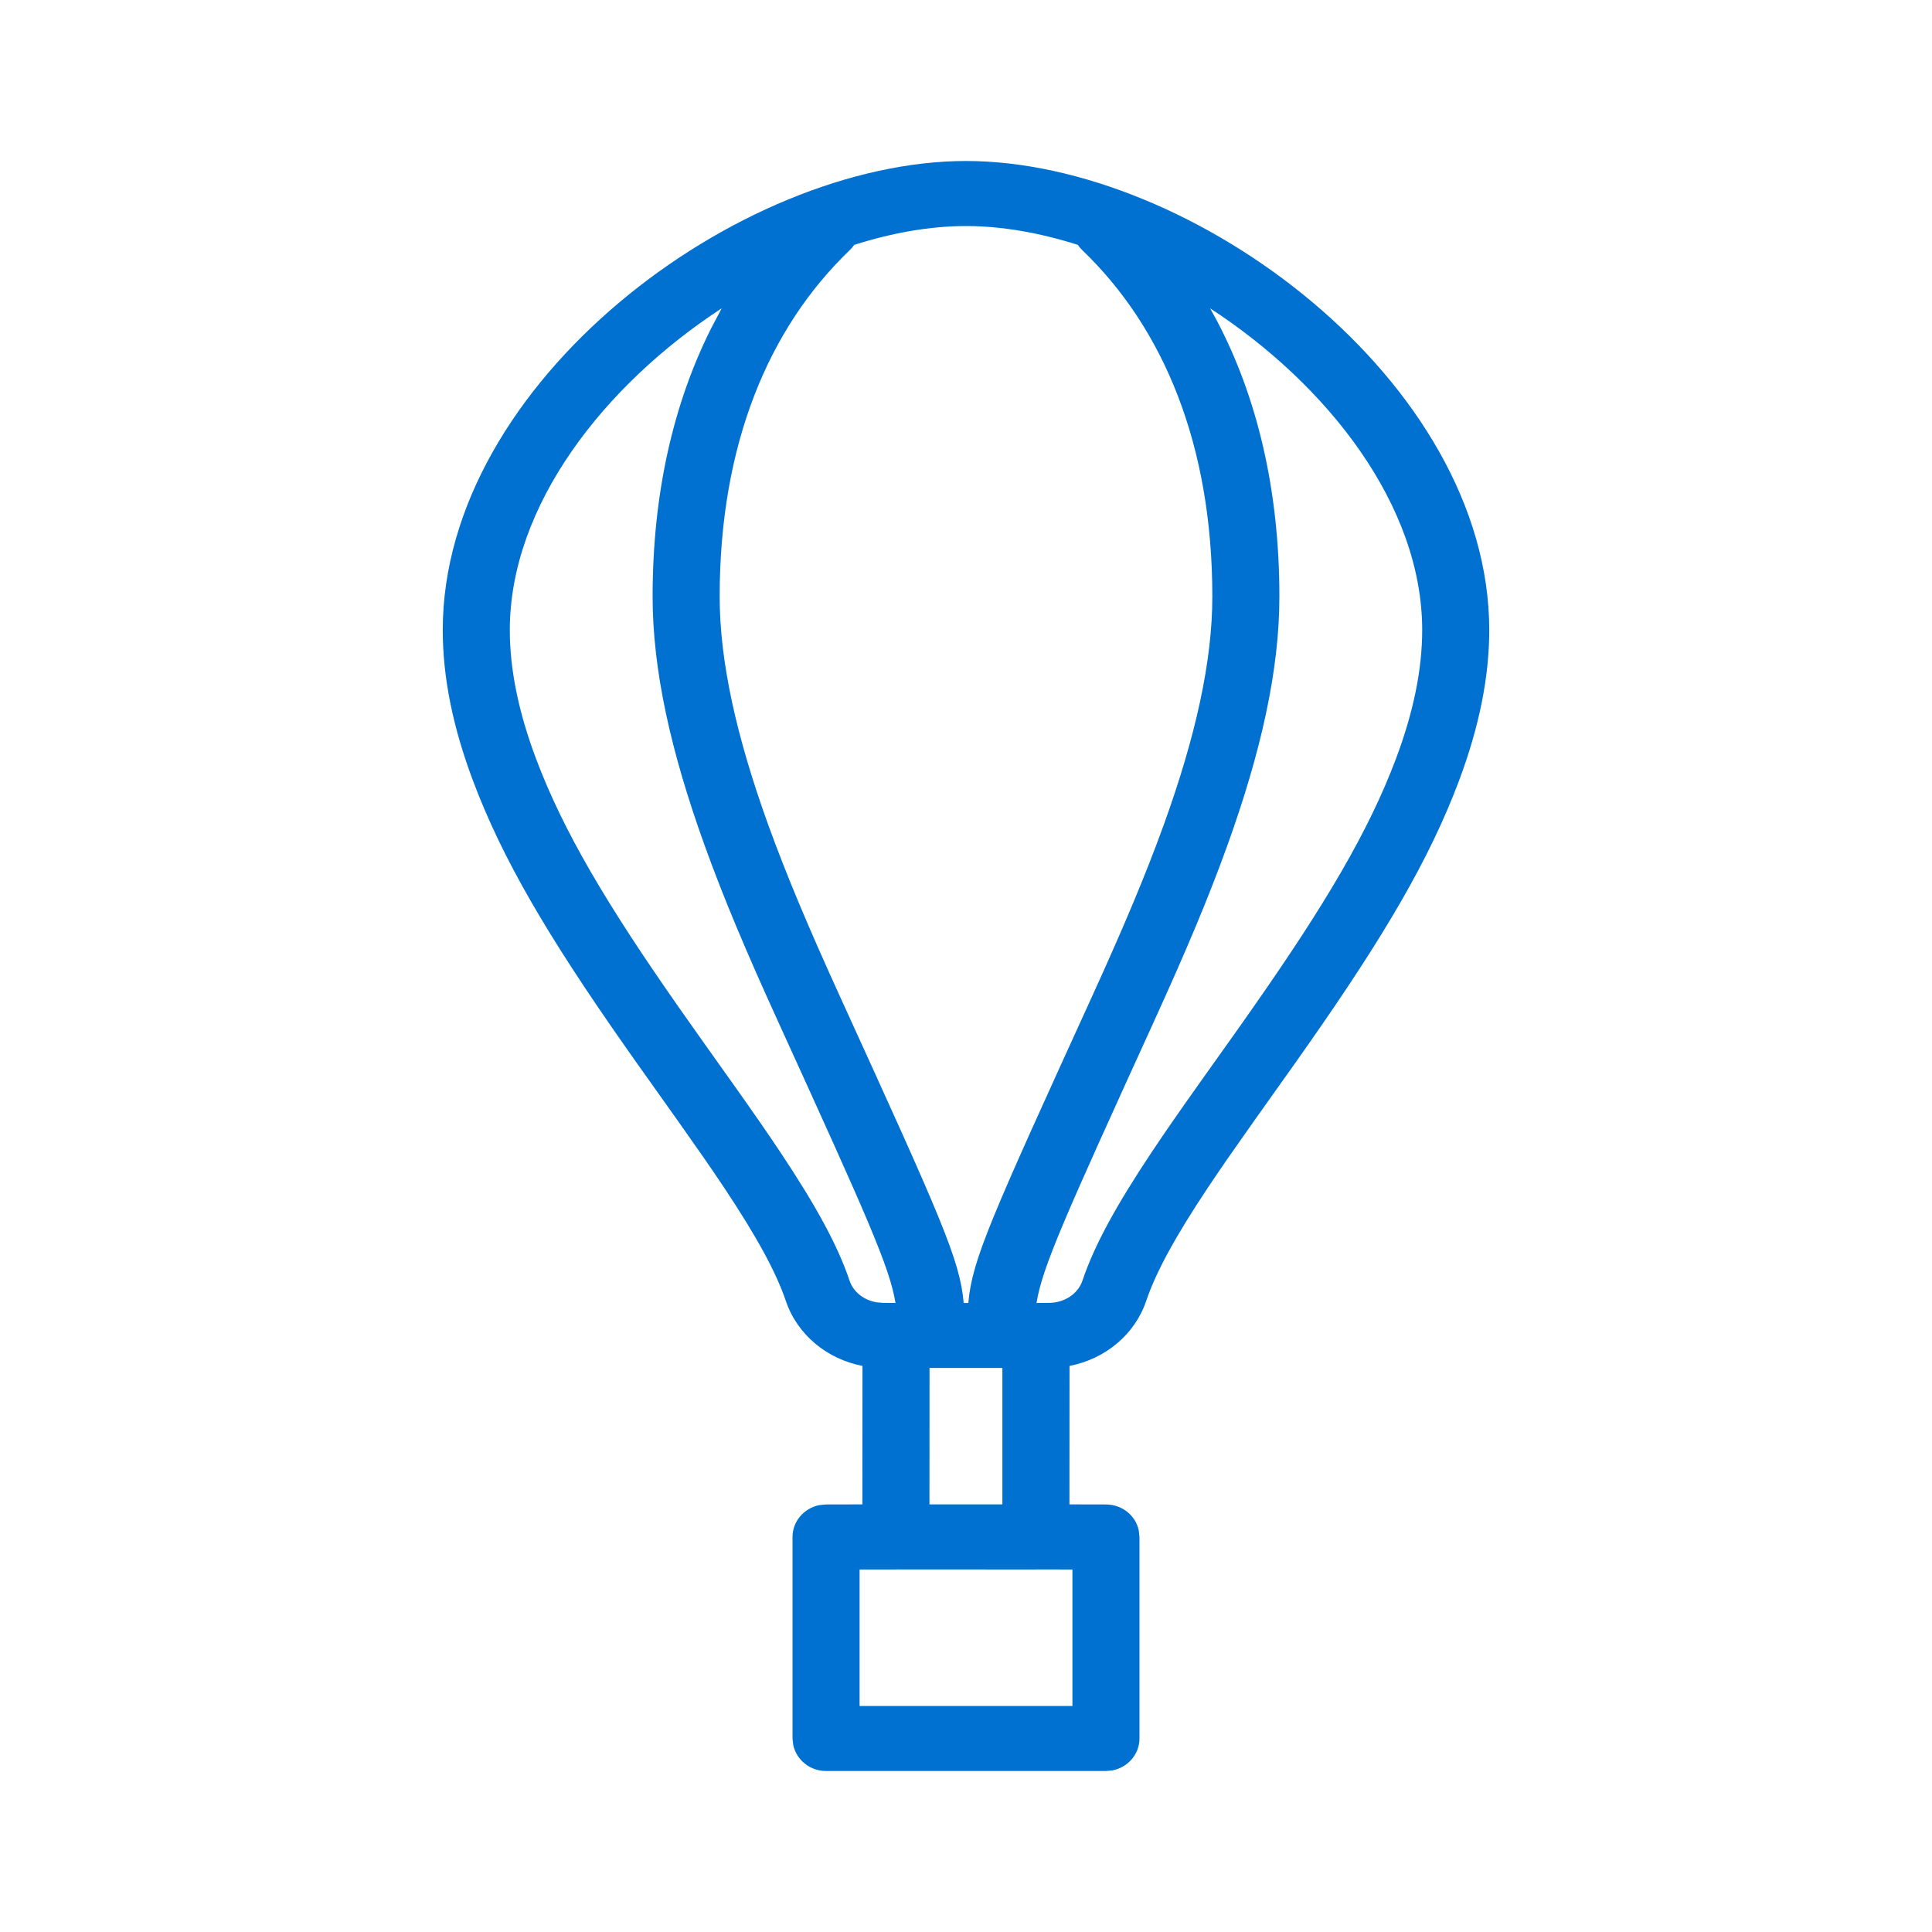 <svg width="24" height="24" viewBox="0 0 24 24" fill="none" xmlns="http://www.w3.org/2000/svg">
<path fill-rule="evenodd" clip-rule="evenodd" d="M12 2C14.824 2 18.5 4.747 18.5 7.827C18.5 8.422 18.37 9.043 18.124 9.699C17.757 10.678 17.188 11.637 16.255 12.97C16.156 13.112 16.054 13.256 15.922 13.441C15.758 13.672 15.667 13.8 15.598 13.897C15.342 14.259 15.165 14.512 15.005 14.753C14.607 15.351 14.36 15.799 14.238 16.162C14.095 16.582 13.726 16.883 13.286 16.968L13.285 18.688L13.738 18.689C13.94 18.689 14.107 18.827 14.146 19.011L14.155 19.093V21.596C14.155 21.791 14.012 21.954 13.822 21.992L13.738 22H10.262C10.06 22 9.893 21.861 9.854 21.677L9.845 21.596V19.093C9.845 18.898 9.988 18.735 10.178 18.697L10.262 18.689L10.713 18.688L10.714 16.968C10.274 16.883 9.905 16.582 9.762 16.161C9.64 15.799 9.393 15.351 8.995 14.753C8.835 14.512 8.658 14.259 8.402 13.897C8.333 13.8 8.242 13.672 8.078 13.441C7.946 13.256 7.844 13.112 7.745 12.97C6.812 11.637 6.243 10.678 5.876 9.699C5.629 9.043 5.5 8.422 5.5 7.827C5.5 4.747 9.176 2 12 2ZM13.322 19.497L12.877 19.496C12.866 19.497 12.863 19.497 12.86 19.497L11.139 19.496C11.127 19.497 11.124 19.497 11.121 19.497L10.678 19.497V21.192H13.322V19.497ZM12.452 16.993H11.547L11.546 18.688H12.452L12.452 16.993ZM8.965 3.83C7.507 4.782 6.333 6.279 6.333 7.827C6.333 8.32 6.443 8.85 6.658 9.423C6.996 10.323 7.537 11.235 8.434 12.516C8.532 12.656 8.632 12.798 8.763 12.982C8.927 13.212 9.019 13.341 9.088 13.439C9.349 13.806 9.529 14.066 9.695 14.315C10.129 14.967 10.405 15.466 10.554 15.91C10.601 16.049 10.731 16.152 10.891 16.178L10.972 16.185L11.124 16.186C11.052 15.738 10.768 15.109 9.663 12.684C9.27 11.822 8.99 11.159 8.755 10.507C8.331 9.333 8.107 8.321 8.107 7.41C8.107 6.126 8.367 5.009 8.834 4.079L8.965 3.83ZM15.032 3.83L15.117 3.984C15.615 4.932 15.893 6.082 15.893 7.41C15.893 8.321 15.668 9.333 15.245 10.507C15.01 11.159 14.73 11.822 14.337 12.684C13.232 15.109 12.948 15.738 12.876 16.186L13.028 16.185C13.223 16.185 13.391 16.072 13.446 15.91C13.595 15.466 13.871 14.967 14.305 14.315C14.471 14.066 14.651 13.806 14.912 13.439C14.981 13.341 15.073 13.212 15.237 12.982C15.368 12.798 15.469 12.656 15.566 12.516C16.463 11.235 17.004 10.323 17.342 9.423C17.557 8.85 17.667 8.32 17.667 7.827C17.667 6.278 16.492 4.78 15.032 3.83ZM12 2.808C11.557 2.808 11.086 2.891 10.611 3.042C10.595 3.066 10.576 3.088 10.555 3.108C9.549 4.073 8.94 5.521 8.94 7.41C8.94 8.215 9.146 9.144 9.541 10.24C9.768 10.867 10.04 11.513 10.425 12.358C11.686 15.124 11.926 15.65 11.971 16.186H12.029C12.074 15.65 12.314 15.124 13.575 12.358C13.96 11.513 14.232 10.867 14.459 10.24C14.854 9.144 15.06 8.215 15.06 7.41C15.06 5.521 14.451 4.073 13.445 3.108C13.424 3.088 13.405 3.066 13.39 3.042C12.914 2.891 12.443 2.808 12 2.808Z" fill="#0071D1"/>
</svg>
